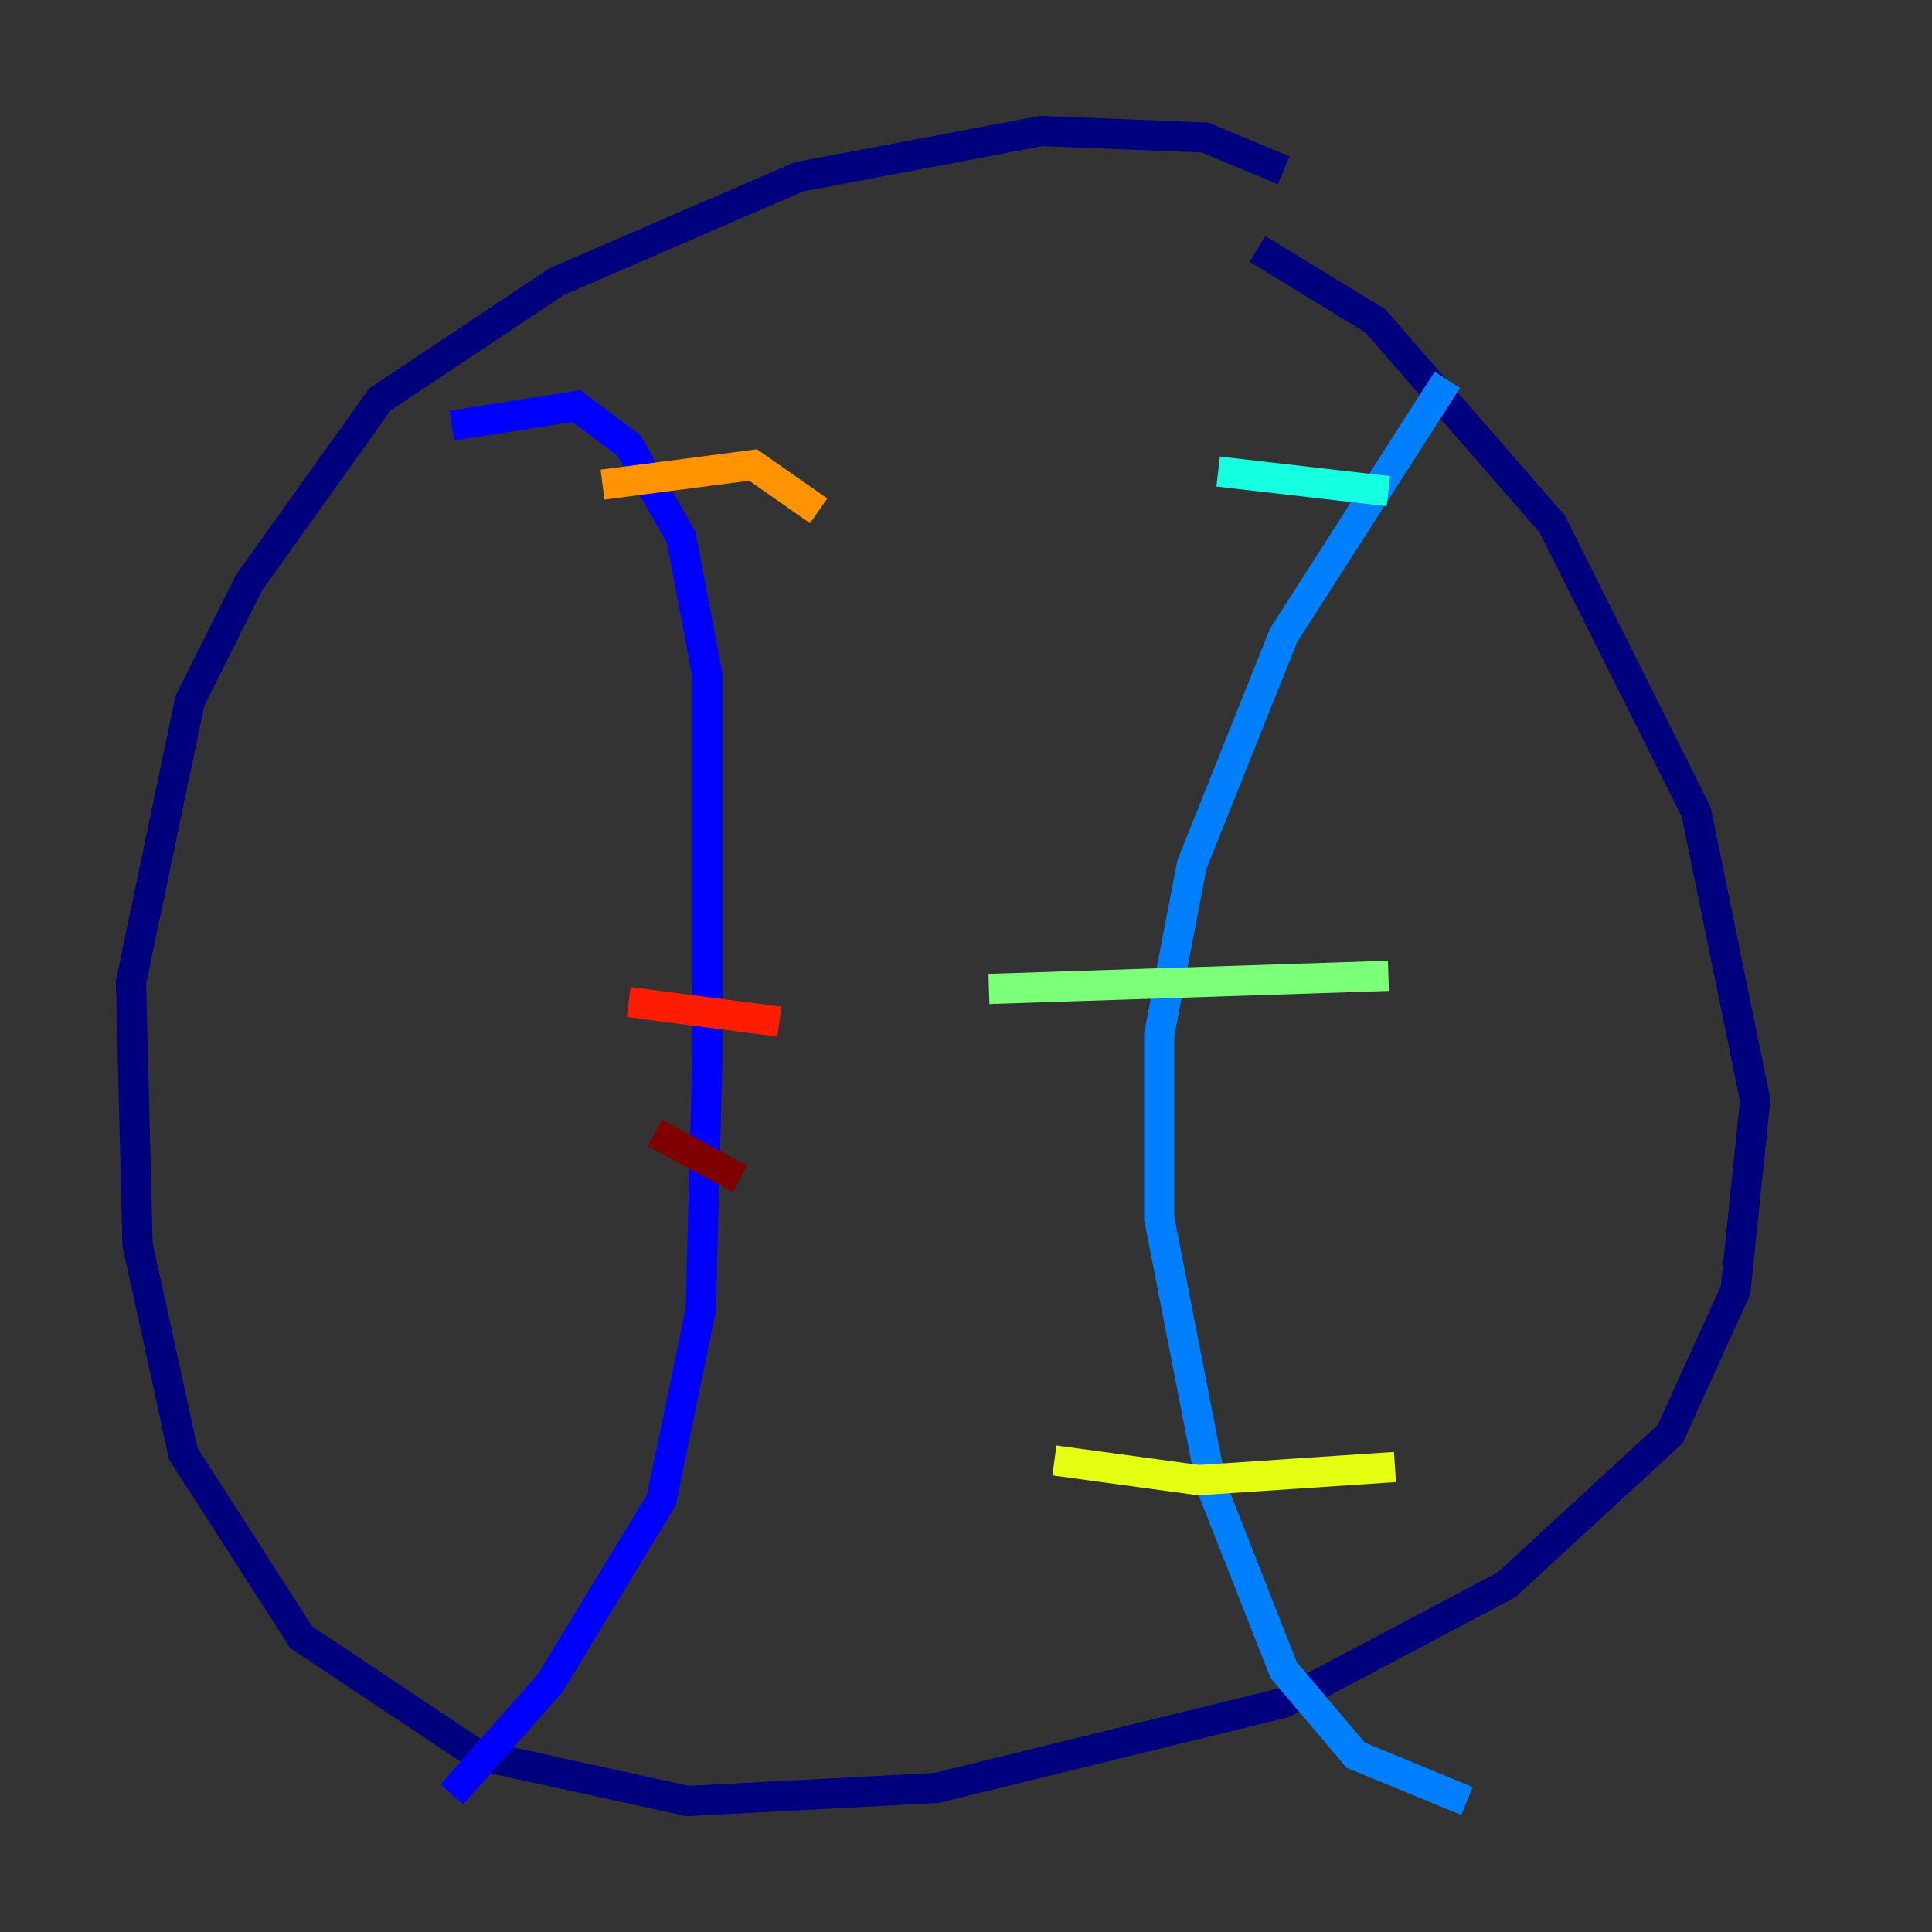 <?xml version="1.0" encoding="utf-8" ?>
<svg baseProfile="tiny" height="128" version="1.2" viewBox="0,0,128,128" width="128" xmlns="http://www.w3.org/2000/svg" xmlns:ev="http://www.w3.org/2001/xml-events" xmlns:xlink="http://www.w3.org/1999/xlink"><rect x="0" y="0" width="128" height="128" fill="#333333" stroke="none"/><defs /><polyline fill="none" points="85.044,11.281 79.837,9.112 68.99,8.678 52.936,11.715 36.881,18.658 25.166,26.468 16.488,38.617 12.583,46.427 8.678,65.085 9.112,82.441 12.149,96.325 19.959,108.475 31.675,116.285 45.559,119.322 62.047,118.454 85.044,112.814 99.797,105.003 110.644,95.024 114.983,85.478 116.285,72.895 112.38,53.803 102.834,34.712 91.119,21.261 83.308,16.488" stroke="#00007f" stroke-width="2" /><polyline fill="none" points="29.939,28.203 38.183,26.902 41.654,29.505 45.125,35.58 46.861,44.691 46.861,70.291 46.427,86.78 43.824,99.363 36.447,111.512 29.939,118.888" stroke="#0000ff" stroke-width="2" /><polyline fill="none" points="95.891,25.166 85.044,42.088 78.969,57.275 76.8,68.556 76.8,80.705 80.271,98.495 85.044,110.644 89.817,116.285 97.193,119.322" stroke="#0080ff" stroke-width="2" /><polyline fill="none" points="80.705,31.241 91.986,32.542" stroke="#15ffe1" stroke-width="2" /><polyline fill="none" points="65.519,65.519 91.986,64.651" stroke="#7cff79" stroke-width="2" /><polyline fill="none" points="69.858,96.759 79.403,98.061 92.42,97.193" stroke="#e4ff12" stroke-width="2" /><polyline fill="none" points="39.919,32.108 49.898,30.807 54.237,33.844" stroke="#ff9400" stroke-width="2" /><polyline fill="none" points="41.654,66.386 51.634,67.688" stroke="#ff1d00" stroke-width="2" /><polyline fill="none" points="43.39,75.064 49.031,78.102" stroke="#7f0000" stroke-width="2" /></svg>